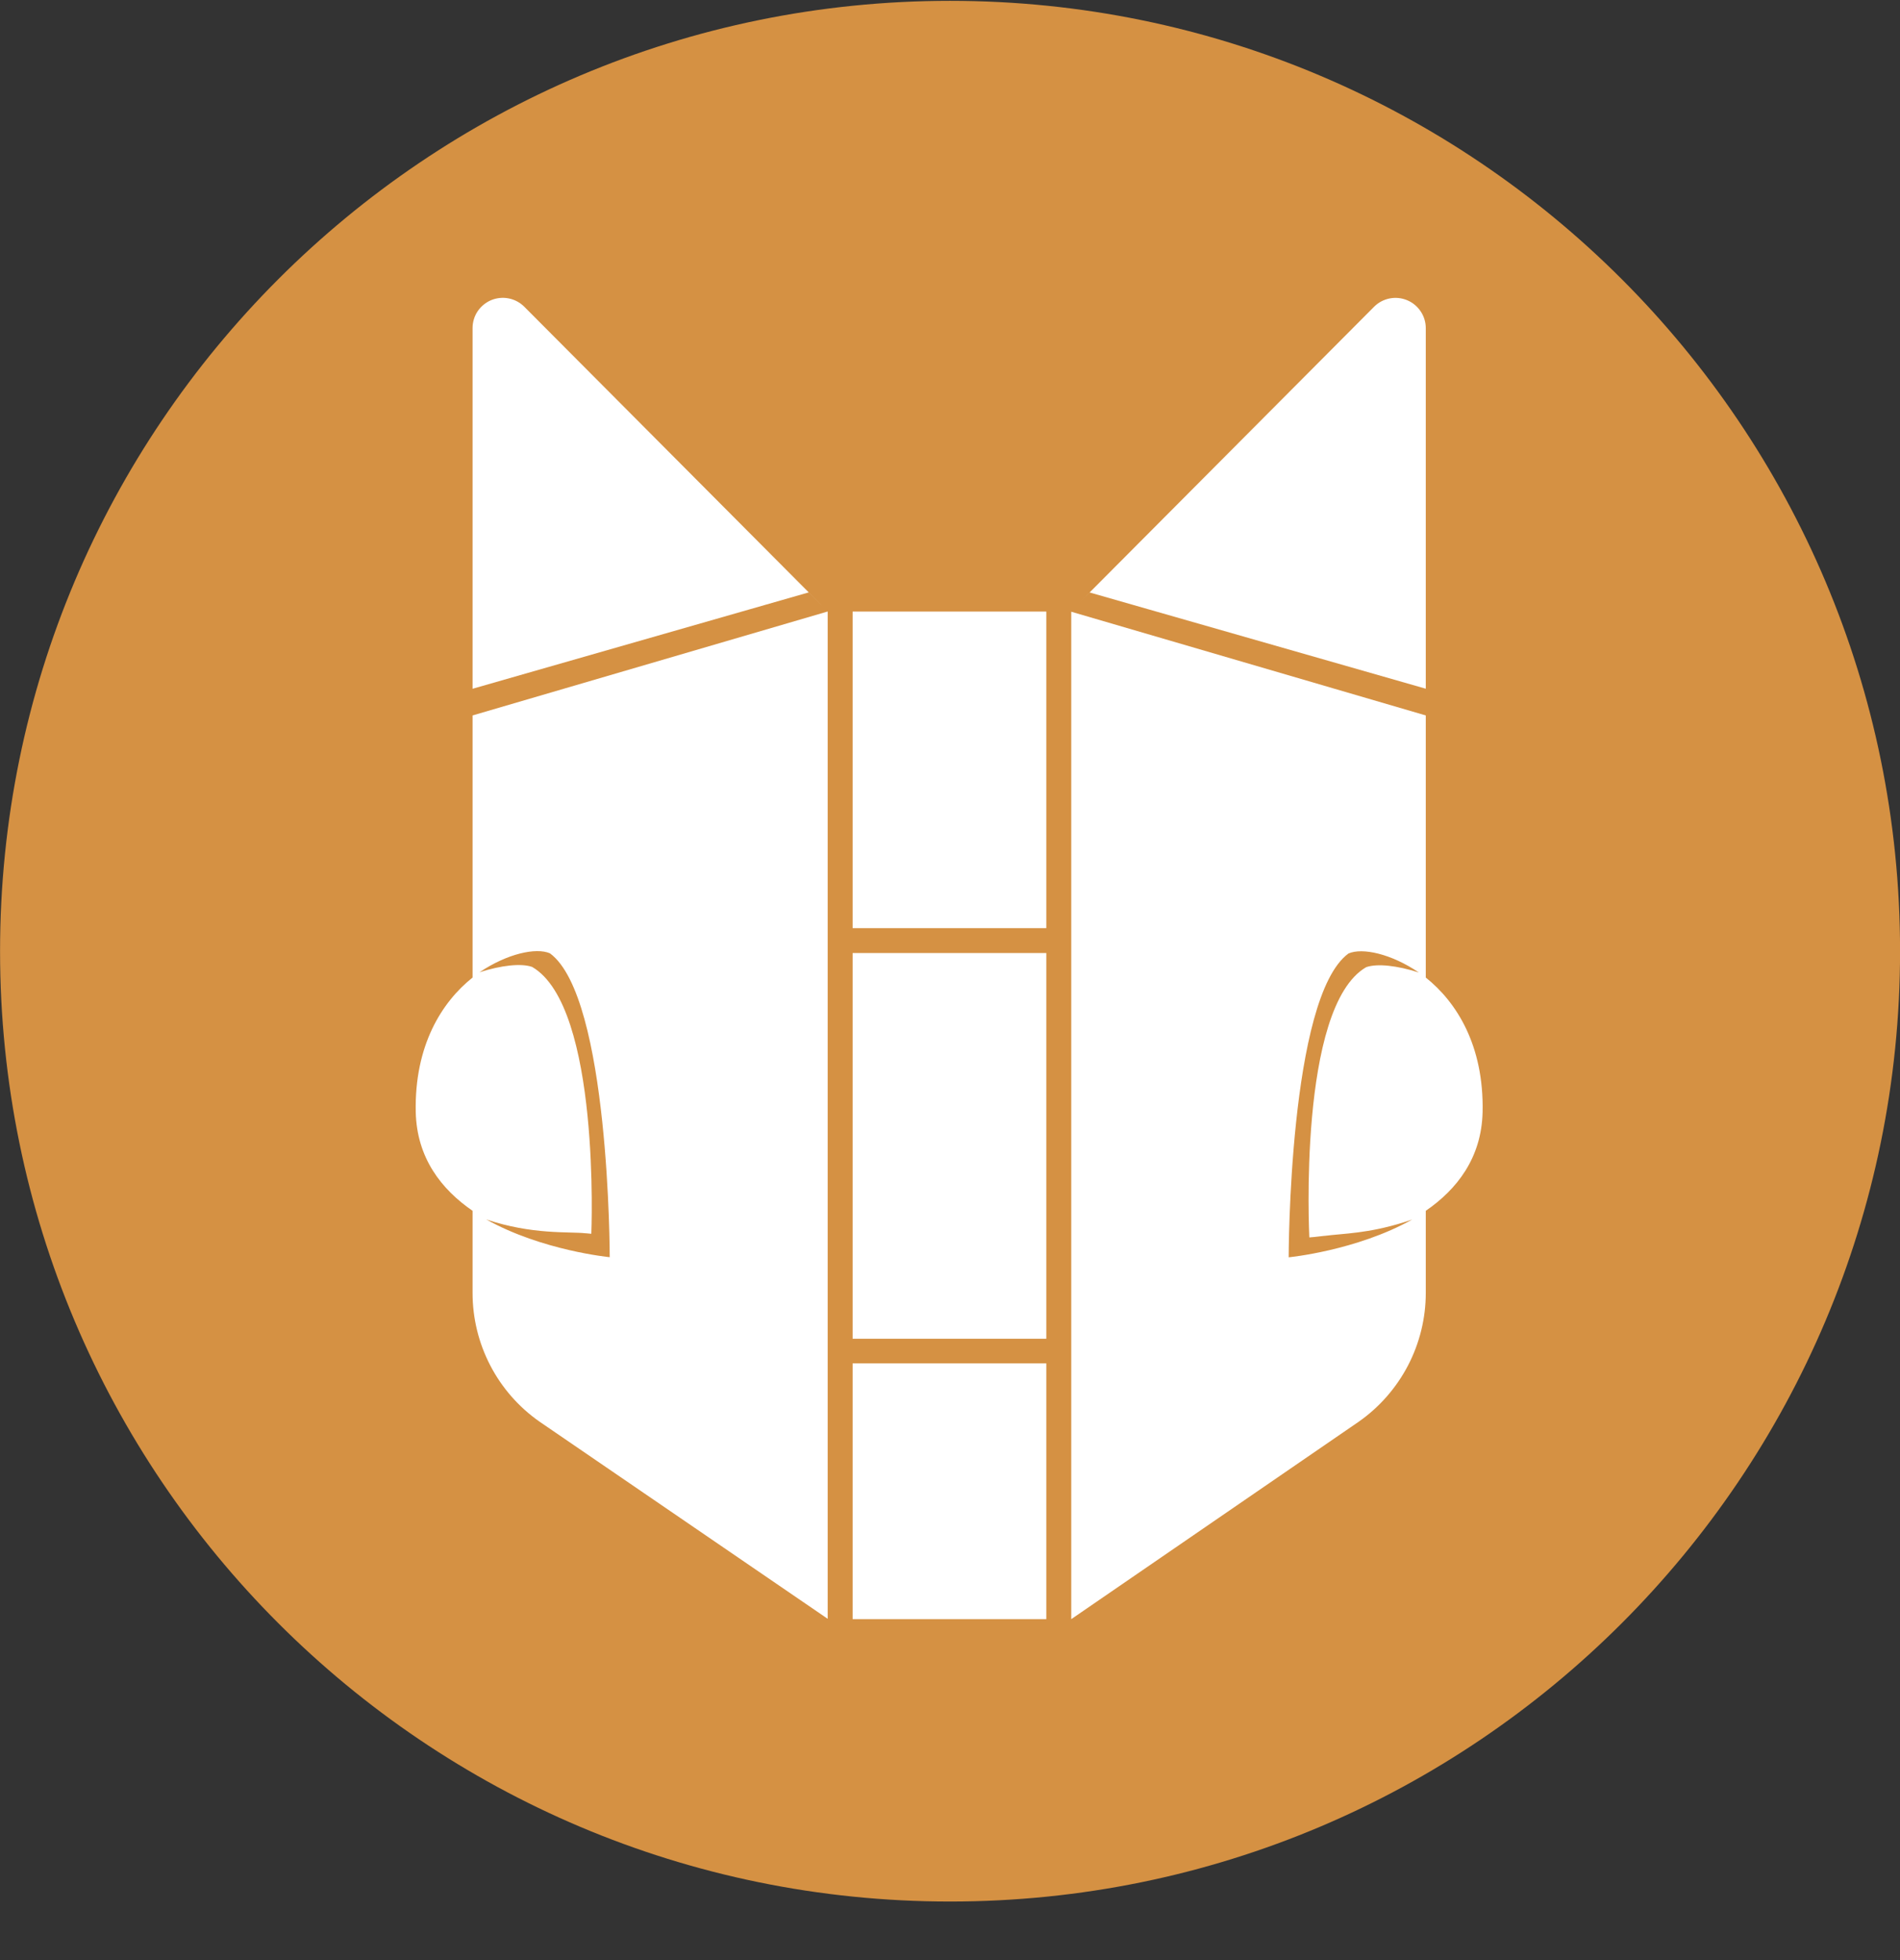 <svg width="32" height="33" viewBox="0 0 32 33" fill="none" xmlns="http://www.w3.org/2000/svg">
<rect x="0" y="0" width="32" height="33" fill="#333333" stroke="none"/>
<g clip-path="url(#clip0_1_4677)">
<path d="M16.001 32.014C24.837 32.014 32.001 24.851 32.001 16.014C32.001 7.178 24.837 0.014 16.001 0.014C7.164 0.014 0.001 7.178 0.001 16.014C0.001 24.851 7.164 32.014 16.001 32.014Z" fill="#D59143"/>
<path d="M7.959 16.458C7.441 16.87 6.979 17.602 7.002 18.721C7.019 19.495 7.435 20.025 7.959 20.385V21.767C7.959 22.631 8.379 23.44 9.087 23.935L13.94 27.254V10.295L7.959 12.045V16.458ZM9.262 16.05C10.269 16.787 10.269 21.166 10.269 21.166C10.269 21.166 9.13 21.056 8.189 20.53C8.965 20.791 9.588 20.733 9.859 20.763L9.877 20.764H9.881L9.895 20.766L9.933 20.769L9.946 20.771H9.959C9.959 20.771 10.119 16.949 8.962 16.279C8.774 16.214 8.442 16.252 8.076 16.369C8.542 16.055 9.029 15.949 9.262 16.05ZM14.359 22.954H17.622V27.26H14.36V22.955L14.359 22.954ZM13.619 9.974L7.959 11.596V5.525C7.959 5.424 7.988 5.325 8.044 5.241C8.1 5.158 8.18 5.092 8.273 5.053C8.366 5.015 8.469 5.004 8.567 5.024C8.666 5.043 8.757 5.092 8.829 5.163L13.909 10.263L13.619 9.973V9.974ZM14.359 16.045H17.622V22.539H14.36V16.045H14.359ZM18.352 9.975L18.142 10.185L23.142 5.165C23.213 5.093 23.304 5.045 23.403 5.025C23.502 5.005 23.604 5.015 23.698 5.054C23.791 5.092 23.871 5.158 23.927 5.242C23.983 5.325 24.013 5.424 24.013 5.525V11.595L18.353 9.975H18.352ZM14.36 10.296H17.622V15.626H14.36V10.296ZM24.013 16.458V12.045L18.042 10.299V27.26L22.885 23.935C23.233 23.691 23.517 23.366 23.714 22.989C23.91 22.612 24.013 22.193 24.013 21.768V20.385C24.537 20.025 24.953 19.495 24.97 18.721C24.994 17.602 24.531 16.87 24.013 16.458ZM22.053 20.832H22.066L22.078 20.831L22.095 20.829H22.099L22.134 20.826H22.136L22.152 20.824L22.301 20.807H22.308C22.634 20.765 23.034 20.769 23.648 20.577L23.784 20.532C22.842 21.058 21.704 21.168 21.704 21.168C21.704 21.168 21.704 16.79 22.711 16.053C22.944 15.951 23.431 16.057 23.896 16.373C23.53 16.256 23.199 16.218 23.01 16.283C21.853 16.952 22.052 20.833 22.052 20.833L22.053 20.832Z" fill="white"/>
</g>
<defs>
<clipPath id="clip0_1_4677">
<rect width="32" height="32" fill="white" transform="translate(0.001 0.014)"/>
</clipPath>
</defs>
</svg>

